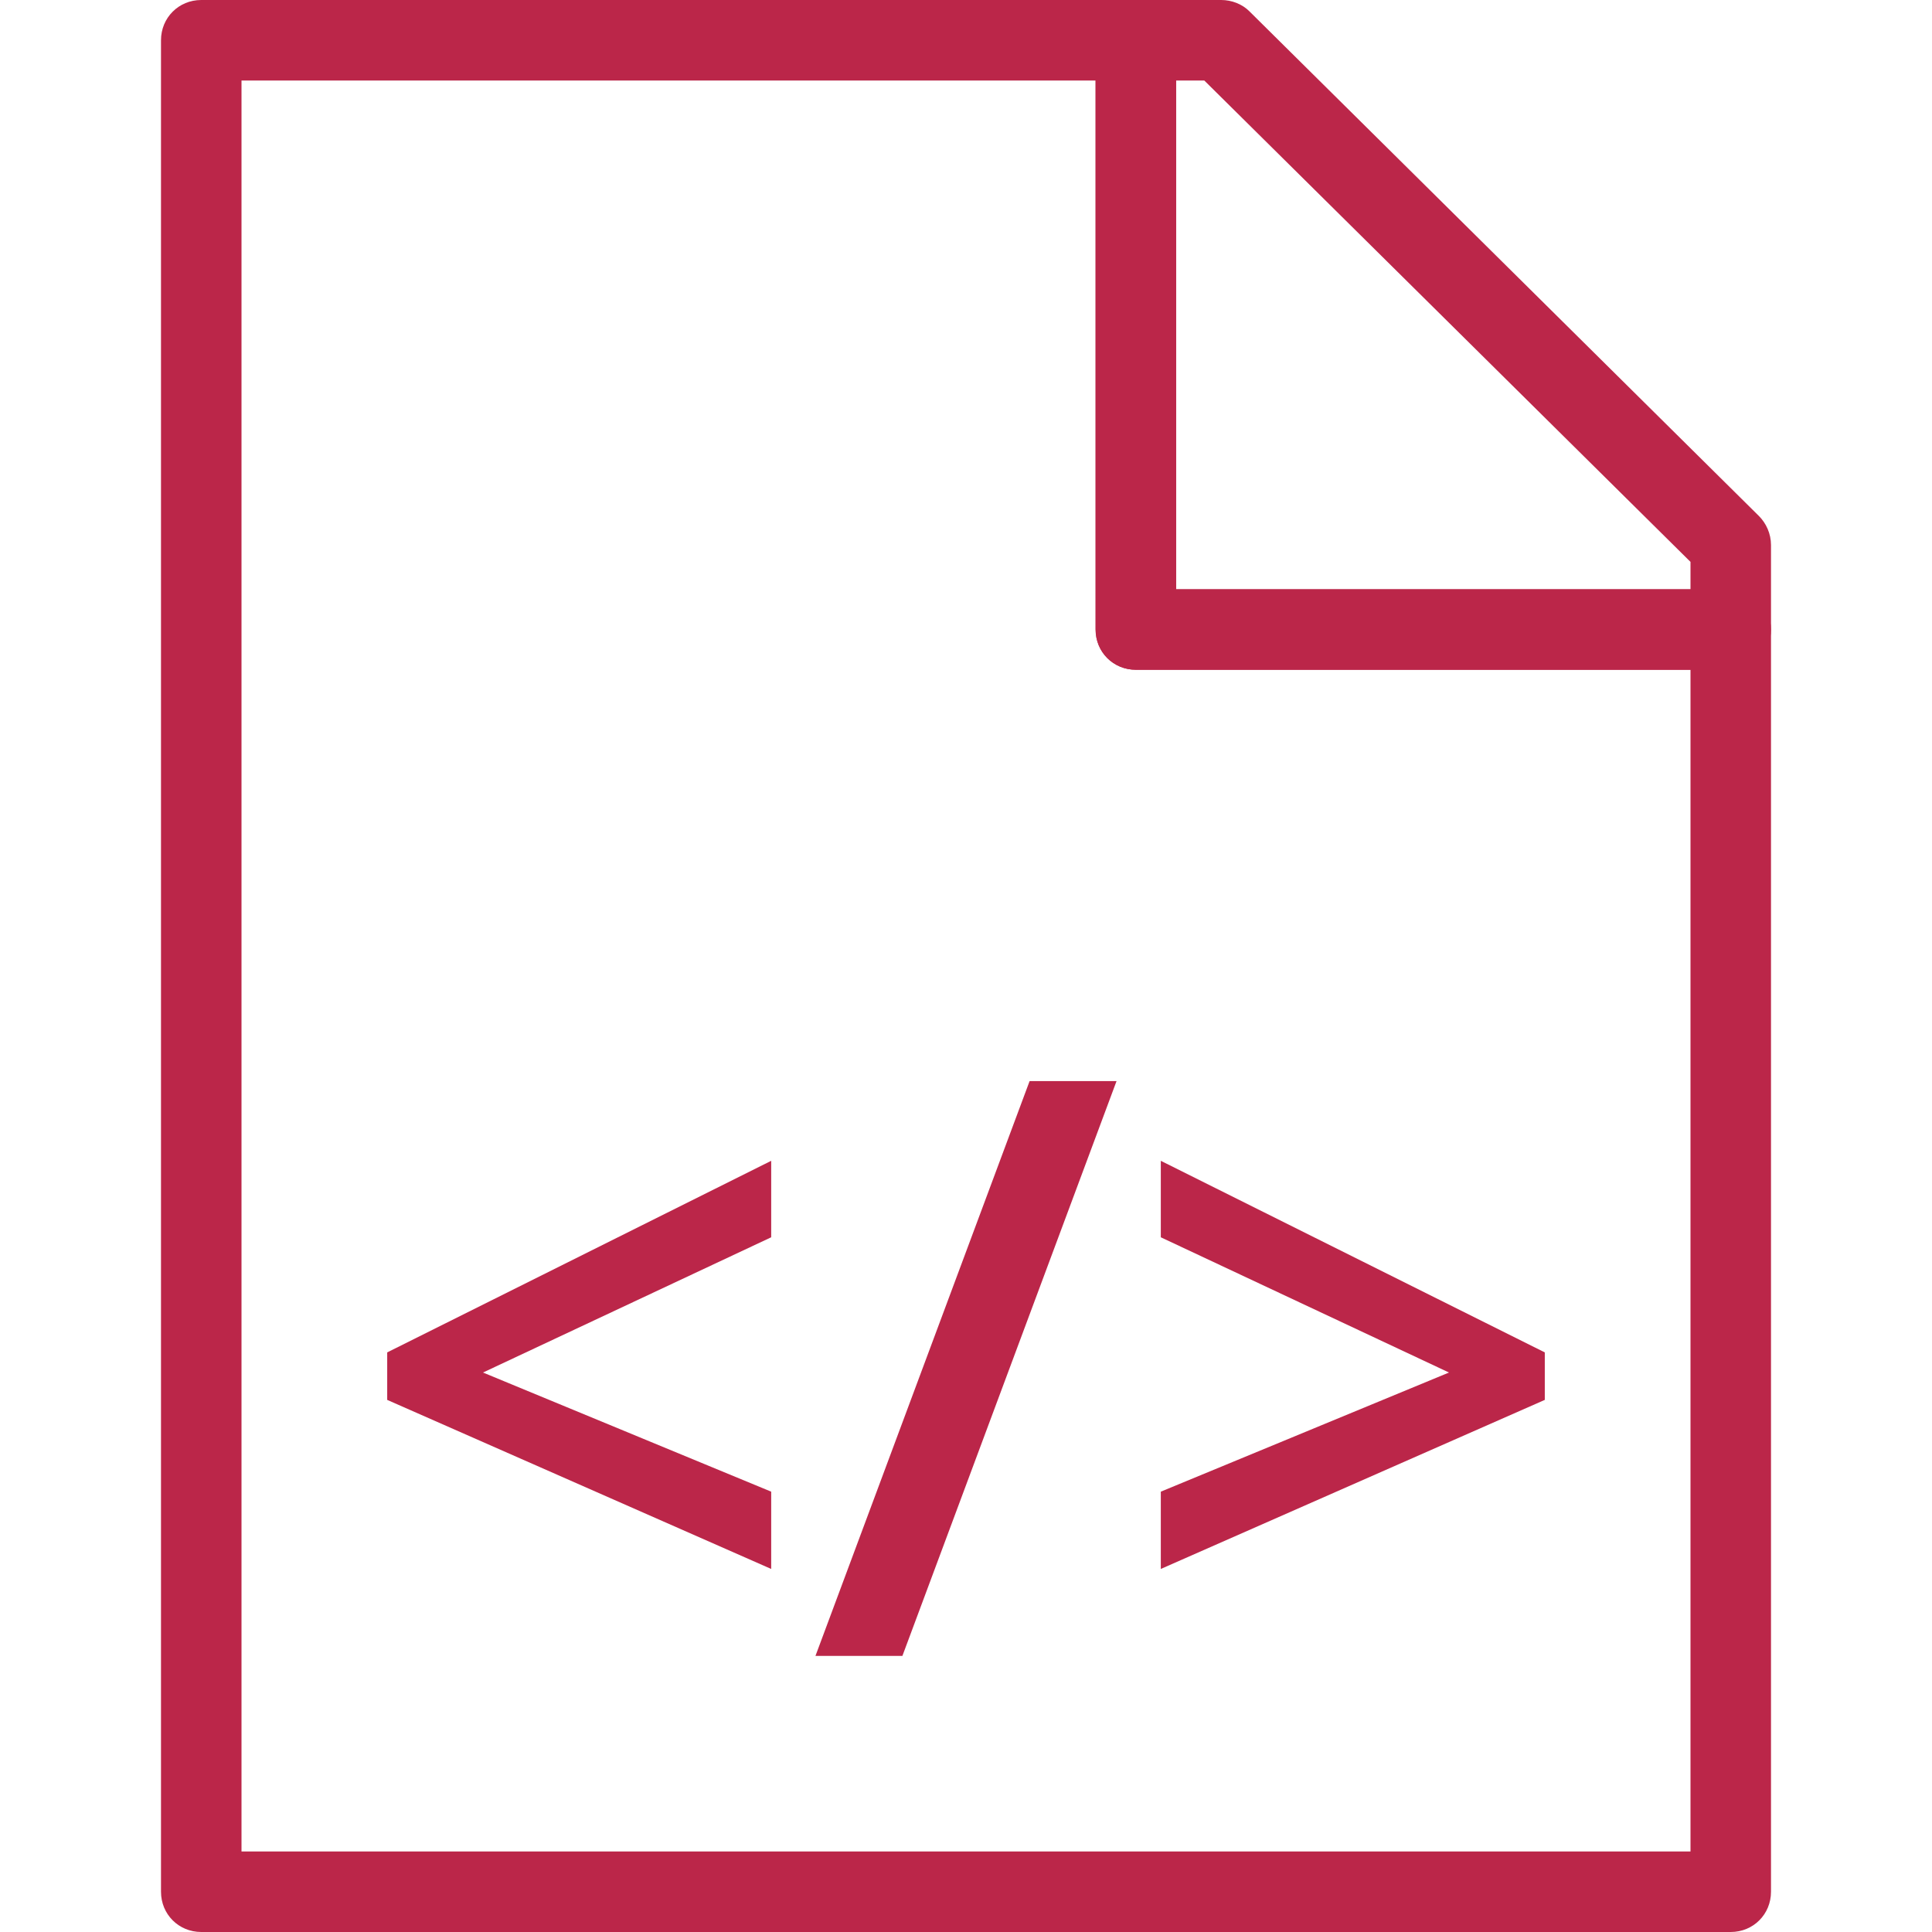 <?xml version="1.0" encoding="UTF-8"?>
<svg id="export" xmlns="http://www.w3.org/2000/svg" width="24" height="24" viewBox="0 0 24 24">
  <defs>
    <style>
      .cls-1 {
        fill: #bb2649;
        stroke-width: 0px;
      }
    </style>
  </defs>
  <g id="icon_adcode">
    <g id="path_document">
      <path class="cls-1" d="m21.5,24H2.5c-.28,0-.5-.22-.5-.5V.5c0-.28.22-.5.5-.5h11.61c.28,0,.5.22.5.5v6.82h6.89c.28,0,.5.22.5.5v15.68c0,.28-.22.5-.5.5Zm-18.5-1h18v-14.68h-6.89c-.28,0-.5-.22-.5-.5V1H3v22Z"/>
      <path class="cls-1" d="m21.5,8.32h-7.39c-.28,0-.5-.22-.5-.5V.5c0-.28.22-.5.5-.5h1.06c.13,0,.26.05.35.14l6.33,6.27c.09.09.15.22.15.36v1.05c0,.28-.22.5-.5.5Zm-6.89-1h6.39v-.34L14.96,1h-.35v6.32Z"/>
    </g>
    <g>
      <path class="cls-1" d="m9.58,19.49l-4.77-2.1v-.59l4.77-2.38v.95l-3.58,1.68,3.58,1.48v.96Z"/>
      <path class="cls-1" d="m13.87,13.43l-2.66,7.14h-1.08l2.66-7.14h1.08Z"/>
      <path class="cls-1" d="m14.42,18.53l3.58-1.48-3.58-1.68v-.95l4.77,2.38v.59l-4.77,2.1v-.96Z"/>
    </g>
  </g>
</svg>